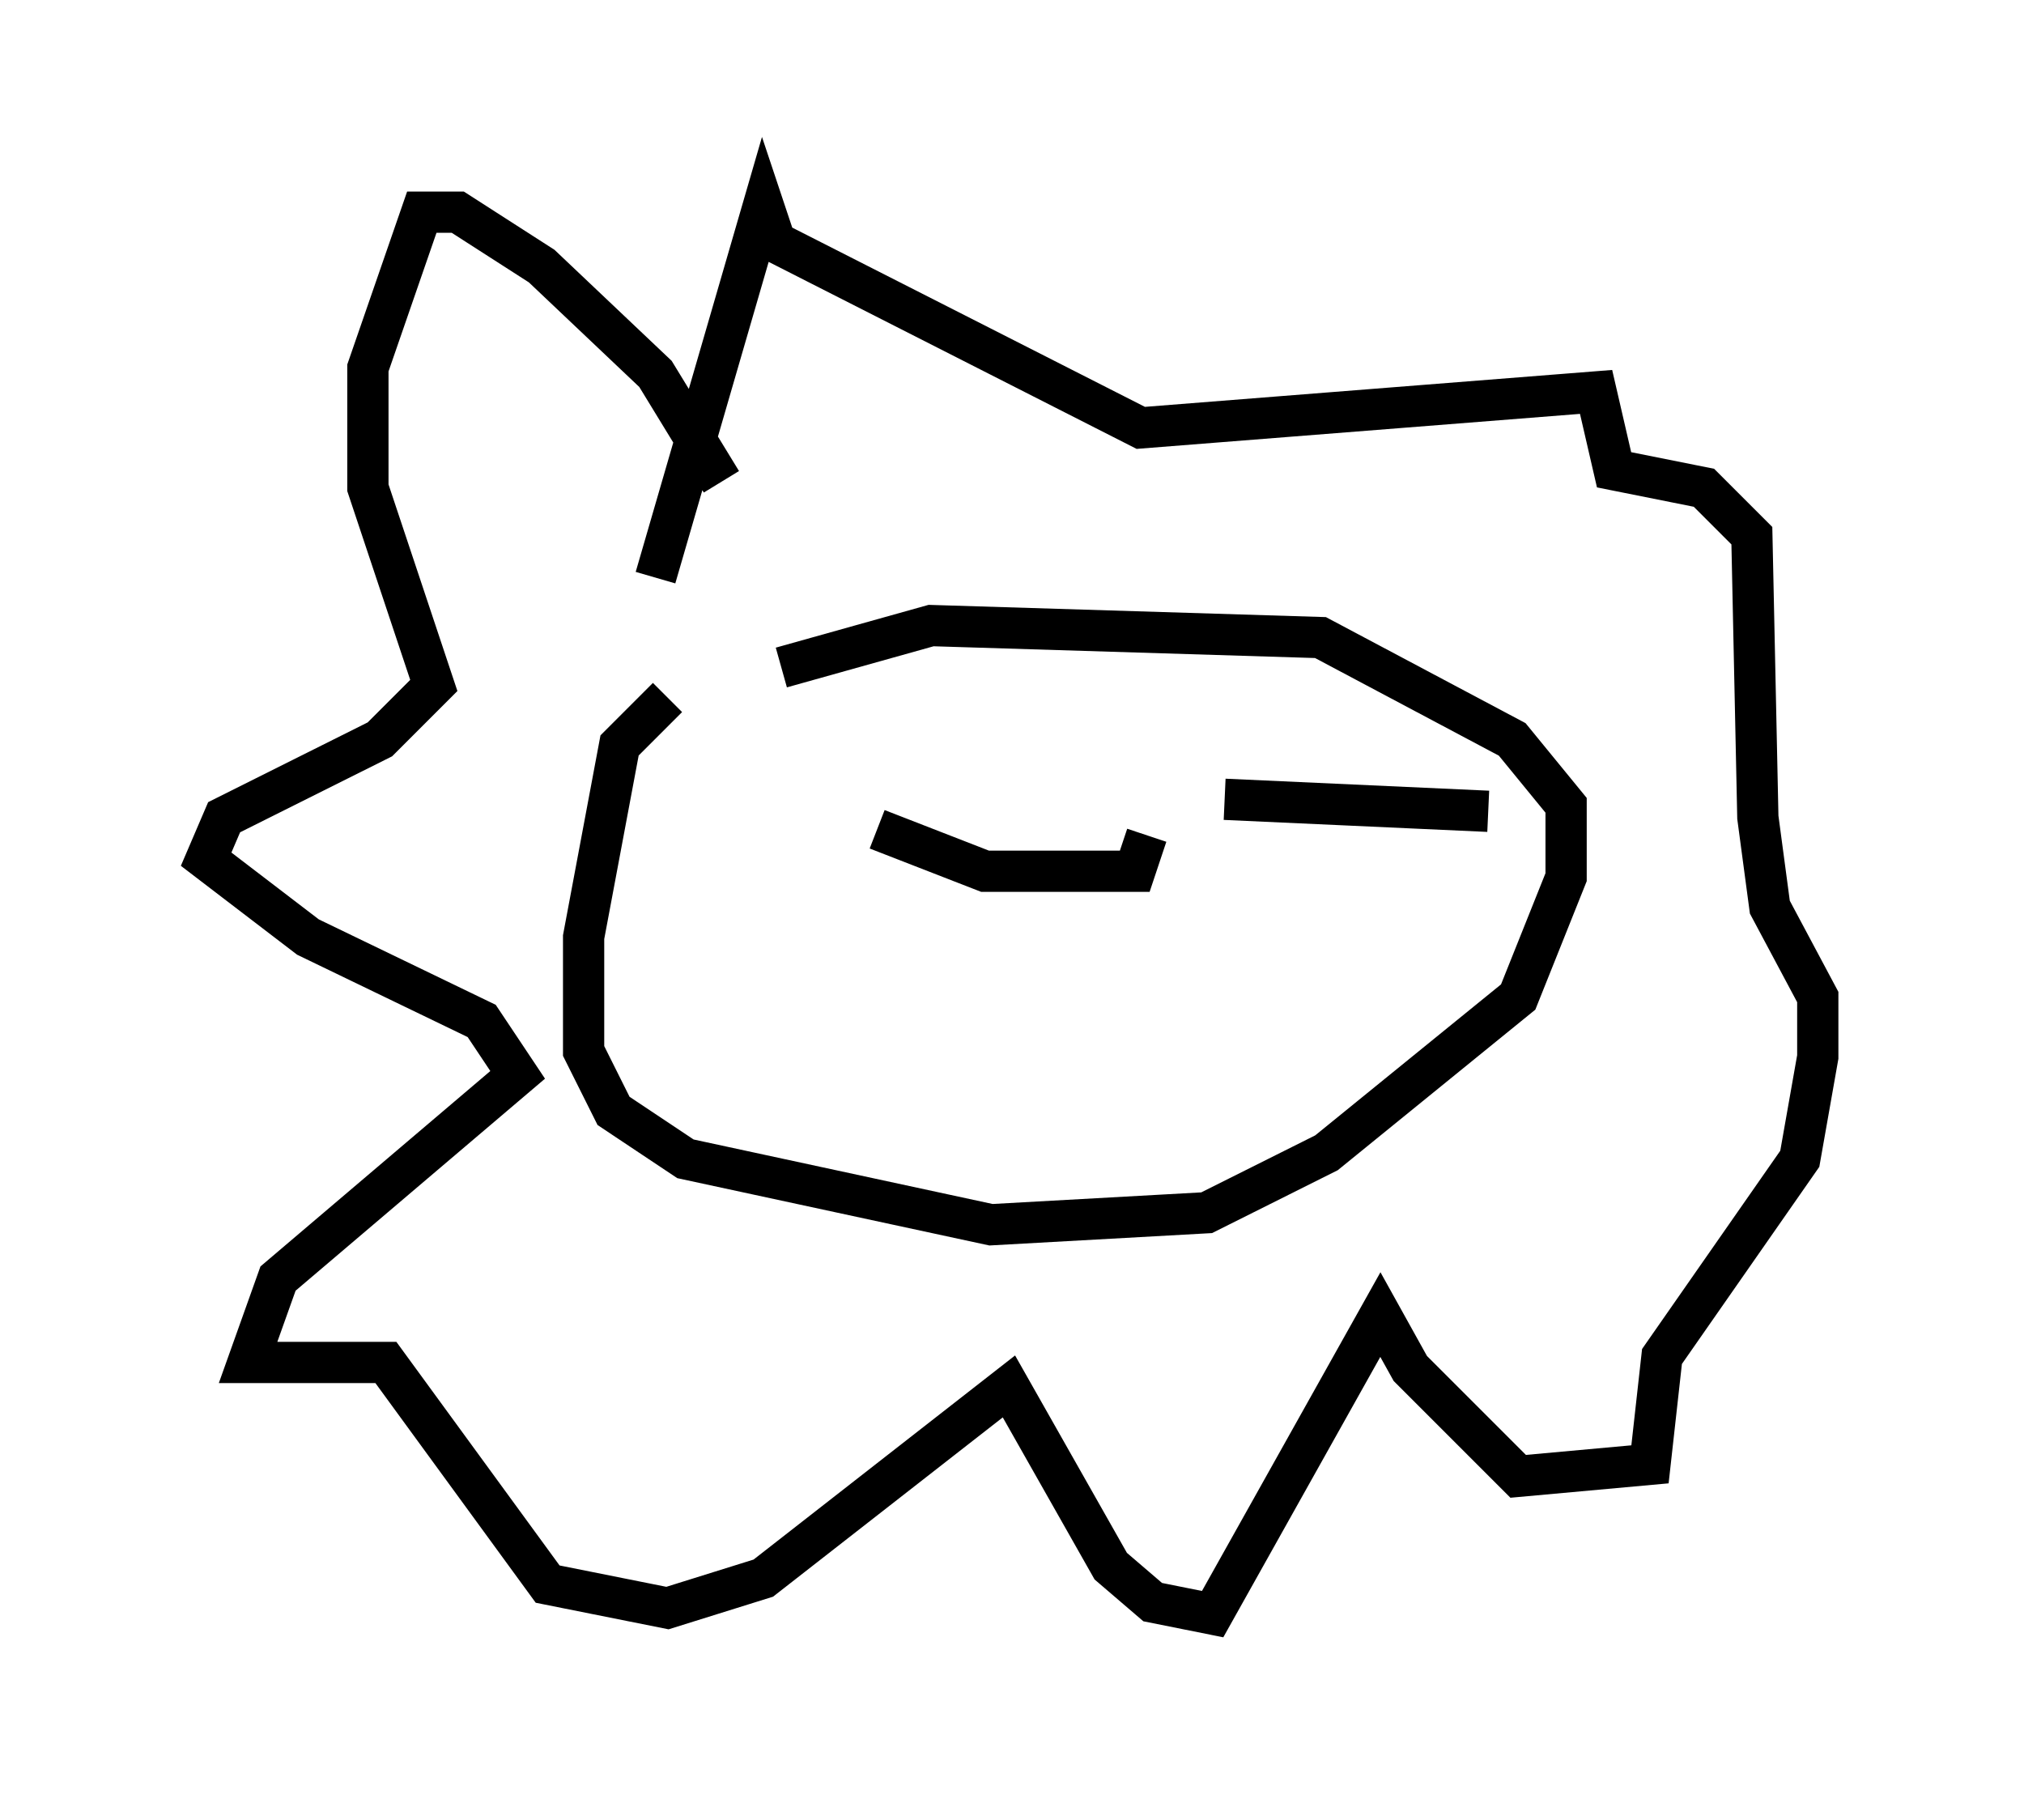 <?xml version="1.0" encoding="utf-8" ?>
<svg baseProfile="full" height="44.134" version="1.1" width="49.073" xmlns="http://www.w3.org/2000/svg" xmlns:ev="http://www.w3.org/2001/xml-events" xmlns:xlink="http://www.w3.org/1999/xlink"><defs /><rect fill="white" height="44.134" width="49.073" x="0" y="0" /><path d="M19.38, 16.039 m-3.196, 0.872 l-1.162, 1.162 -0.872, 4.648 l0.0, 2.76 0.726, 1.453 l1.743, 1.162 7.408, 1.598 l5.229, -0.291 2.905, -1.453 l4.648, -3.777 1.162, -2.905 l0.0, -1.743 -1.307, -1.598 l-4.648, -2.469 -9.441, -0.291 l-3.631, 1.017 m-1.453, -4.503 l-1.598, -2.615 -2.76, -2.615 l-2.034, -1.307 -0.872, 0.0 l-1.307, 3.777 0.0, 2.905 l1.598, 4.793 -1.307, 1.307 l-3.777, 1.888 -0.436, 1.017 l2.469, 1.888 4.212, 2.034 l0.872, 1.307 -5.81, 4.939 l-0.726, 2.034 3.341, 0.0 l3.922, 5.374 2.905, 0.581 l2.324, -0.726 5.955, -4.648 l2.469, 4.358 1.017, 0.872 l1.453, 0.291 4.067, -7.263 l0.726, 1.307 2.615, 2.615 l3.196, -0.291 0.291, -2.615 l3.341, -4.793 0.436, -2.469 l0.0, -1.453 -1.162, -2.179 l-0.291, -2.179 -0.145, -6.827 l-1.162, -1.162 -2.179, -0.436 l-0.436, -1.888 -11.039, 0.872 l-8.86, -4.503 -0.291, -0.872 l-2.615, 9.006 m5.374, 6.101 l2.615, 1.017 3.631, 0.0 l0.291, -0.872 m1.888, -0.872 l6.391, 0.291 " fill="none" stroke="black" stroke-width="1" /></svg>